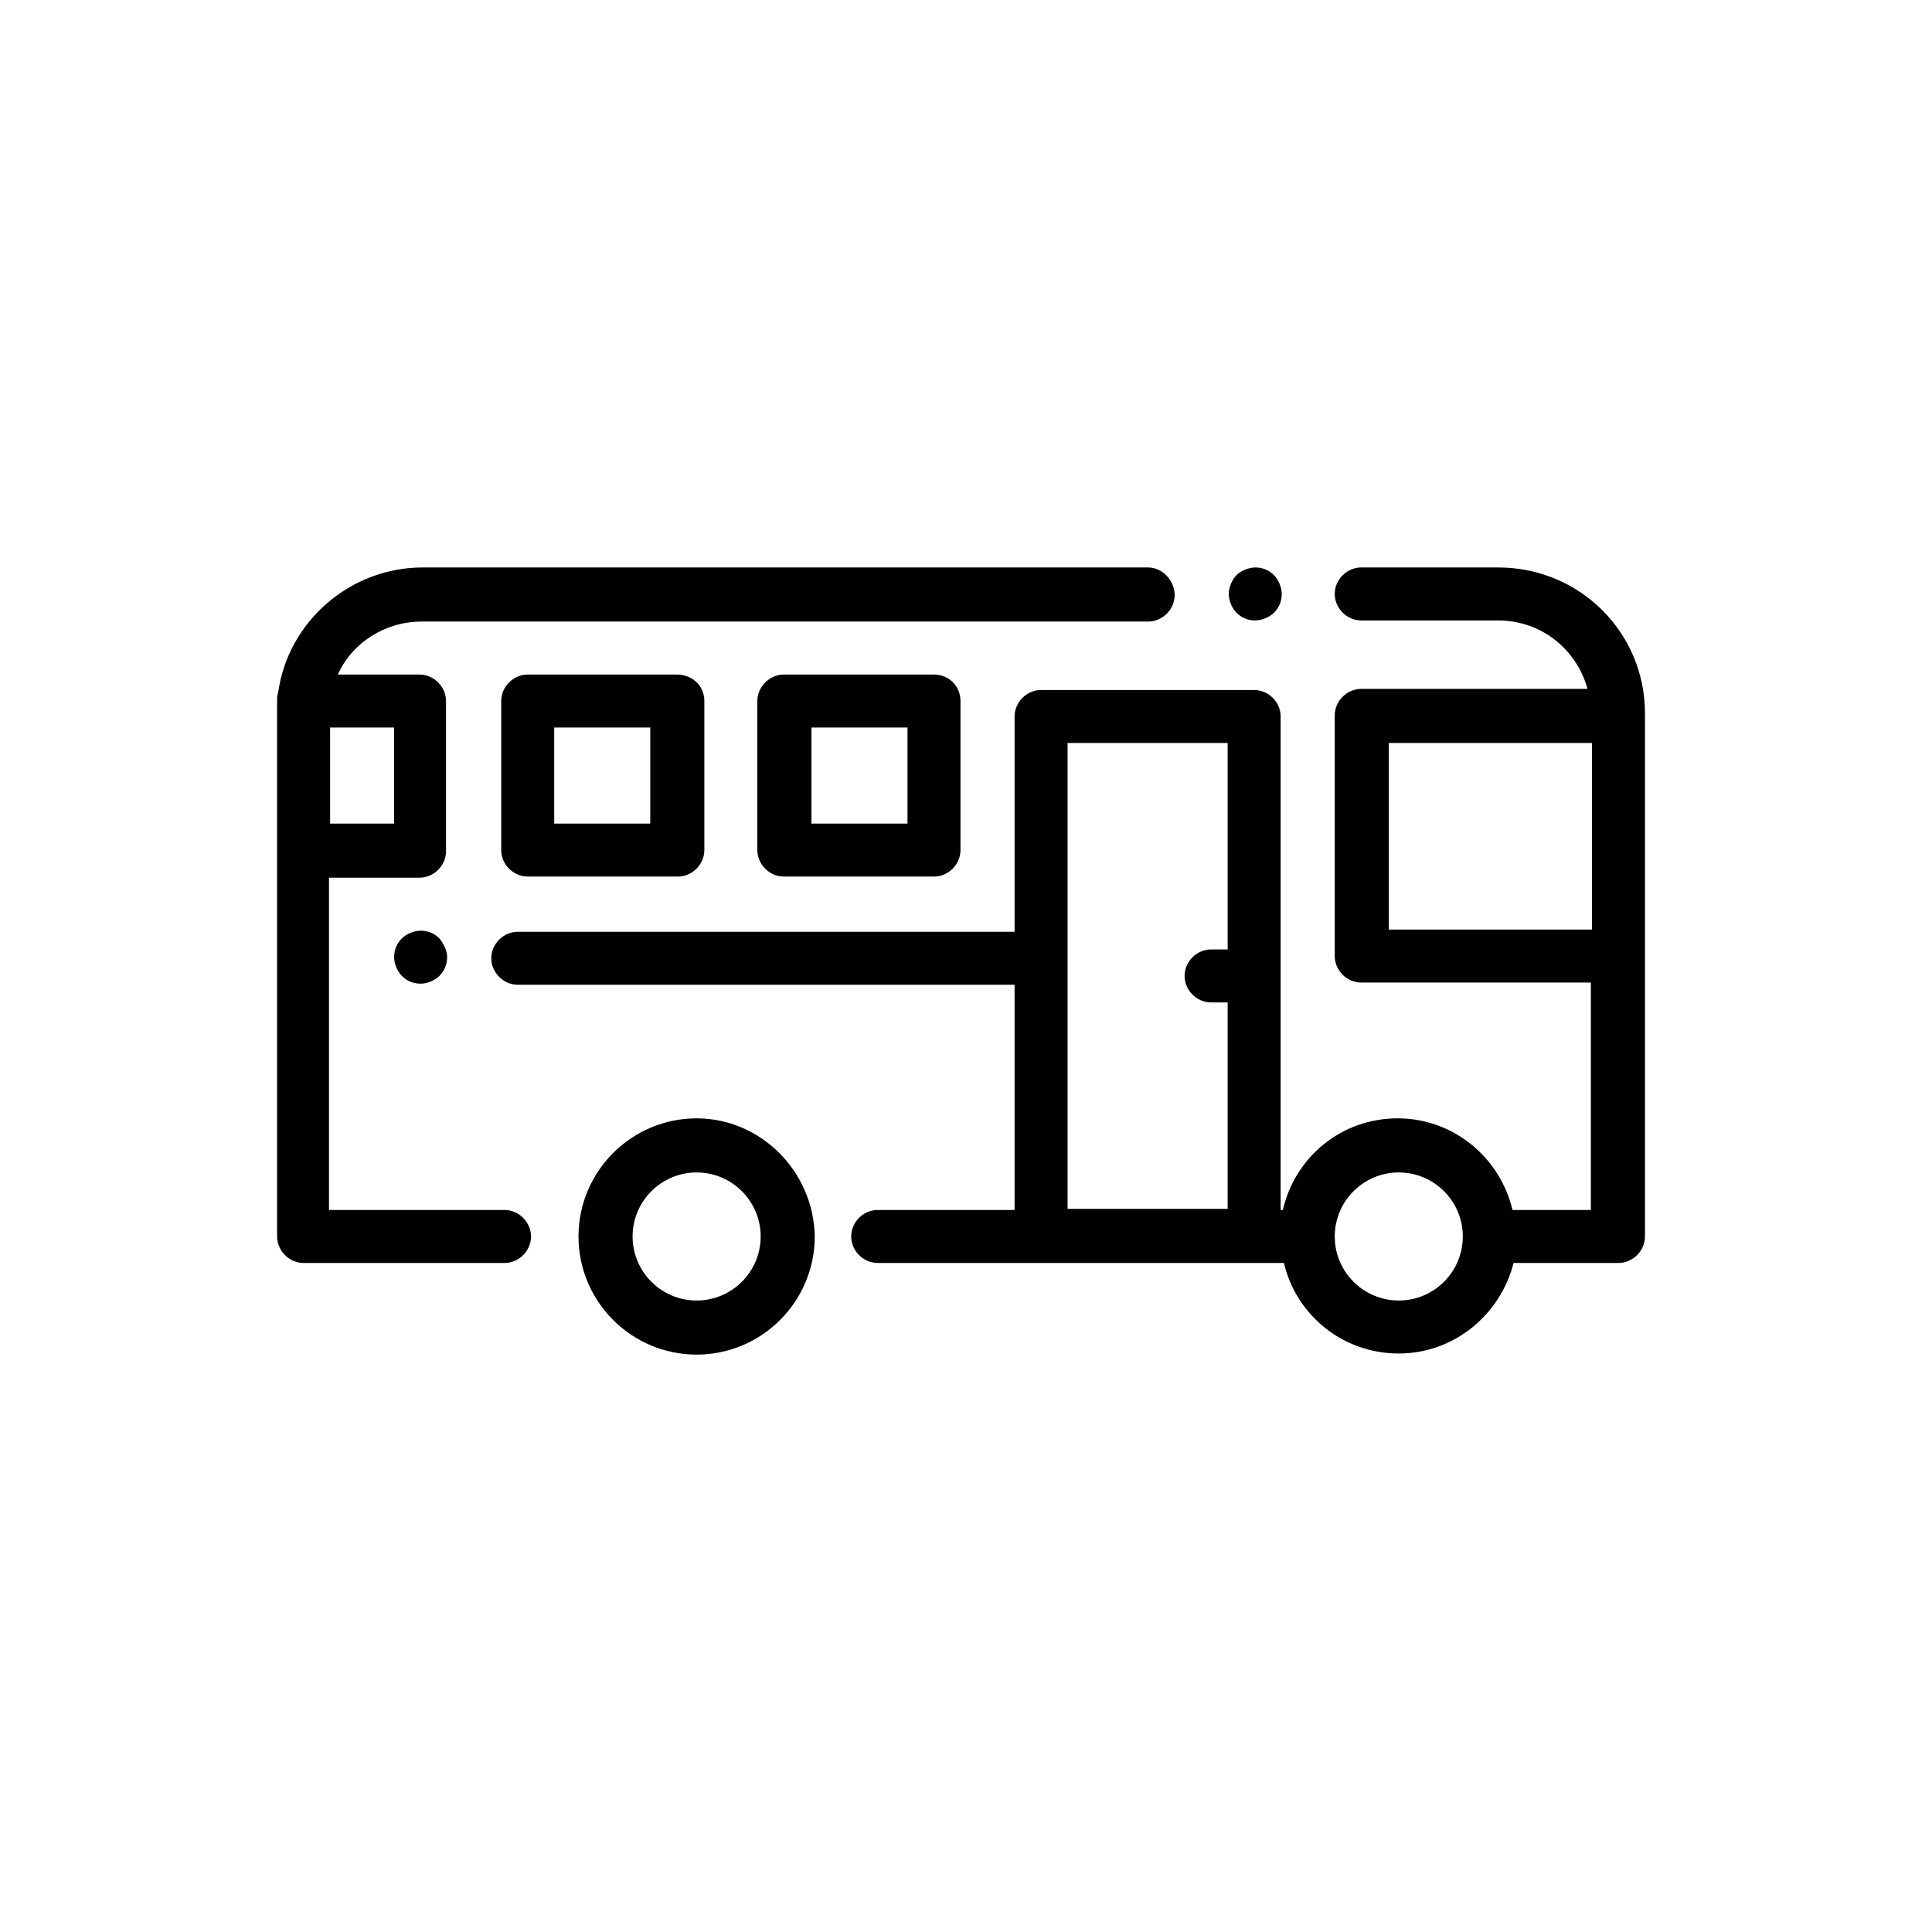 <?xml version="1.0" encoding="utf-8"?>
<!-- Generator: Adobe Illustrator 22.0.0, SVG Export Plug-In . SVG Version: 6.00 Build 0)  -->
<svg version="1.1" id="Capa_1" xmlns="http://www.w3.org/2000/svg" xmlns:xlink="http://www.w3.org/1999/xlink" x="0px" y="0px"
	 viewBox="0 0 175 175" style="enable-background:new 0 0 175 175;" xml:space="preserve">
<g>
	<g>
		<g>
			<path d="M63.1,101.3c-5.9,0-10.7,4.8-10.7,10.7c0,5.9,4.8,10.7,10.7,10.7s10.7-4.8,10.7-10.7C73.7,106.1,68.9,101.3,63.1,101.3z
				 M63.1,117.8c-3.2,0-5.8-2.6-5.8-5.8c0-3.2,2.6-5.8,5.8-5.8c3.2,0,5.8,2.6,5.8,5.8C68.9,115.2,66.3,117.8,63.1,117.8z"/>
		</g>
	</g>
	<g>
		<g>
			<path d="M135.7,51.4h-12.4c-1.3,0-2.4,1.1-2.4,2.4s1.1,2.4,2.4,2.4h12.4c3.9,0,7.1,2.6,8.1,6.2h-20.5c-1.3,0-2.4,1.1-2.4,2.4
				v21.8c0,1.3,1.1,2.4,2.4,2.4h20.8v20.6H137c-1.1-4.7-5.3-8.3-10.4-8.3c-5.1,0-9.3,3.5-10.4,8.3h-0.2V64.9c0-1.3-1.1-2.4-2.4-2.4
				H94.3c-1.3,0-2.4,1.1-2.4,2.4v19.5h-45c-1.3,0-2.4,1.1-2.4,2.4s1.1,2.4,2.4,2.4h45v20.4H79.5c-1.3,0-2.4,1.1-2.4,2.4
				s1.1,2.4,2.4,2.4h36.8c1.1,4.7,5.3,8.2,10.4,8.2c5,0,9.2-3.5,10.4-8.2h9.5c1.3,0,2.4-1.1,2.4-2.4V64.6
				C149,57.3,143.1,51.4,135.7,51.4z M111.2,86h-1.5c-1.3,0-2.4,1.1-2.4,2.4c0,1.3,1.1,2.4,2.4,2.4h1.5v18.7H96.7V67.3h14.5V86z
				 M126.7,117.8c-3.2,0-5.8-2.6-5.8-5.8c0-3.2,2.6-5.8,5.8-5.8c3.2,0,5.8,2.6,5.8,5.8C132.5,115.2,129.9,117.8,126.7,117.8z
				 M144.2,84.2h-18.4V67.3h18.4V84.2z"/>
		</g>
	</g>
	<g>
		<g>
			<path d="M115.4,52.1c-0.5-0.5-1.1-0.7-1.7-0.7s-1.3,0.3-1.7,0.7s-0.7,1.1-0.7,1.7s0.3,1.3,0.7,1.7c0.5,0.5,1.1,0.7,1.7,0.7
				s1.3-0.3,1.7-0.7c0.5-0.5,0.7-1.1,0.7-1.7S115.8,52.5,115.4,52.1z"/>
		</g>
	</g>
	<g>
		<g>
			<path d="M104,51.4H38.3c-6.6,0-12.2,4.9-13.1,11.3c-0.1,0.3-0.1,0.5-0.1,0.8V112c0,1.3,1.1,2.4,2.4,2.4h18.2
				c1.3,0,2.4-1.1,2.4-2.4s-1.1-2.4-2.4-2.4H29.8V79.5h8.2c1.3,0,2.4-1.1,2.4-2.4V63.5c0-1.3-1.1-2.4-2.4-2.4h-7.4
				c1.3-2.9,4.3-4.8,7.6-4.8H104c1.3,0,2.4-1.1,2.4-2.4S105.3,51.4,104,51.4z M35.7,65.9v8.7h-5.8v-8.7H35.7z"/>
		</g>
	</g>
	<g>
		<g>
			<path d="M39.8,85c-0.5-0.5-1.1-0.7-1.7-0.7s-1.3,0.3-1.7,0.7c-0.5,0.5-0.7,1.1-0.7,1.7c0,0.6,0.3,1.3,0.7,1.7
				c0.5,0.5,1.1,0.7,1.7,0.7s1.3-0.3,1.7-0.7c0.5-0.5,0.7-1.1,0.7-1.7S40.2,85.5,39.8,85z"/>
		</g>
	</g>
	<g>
		<g>
			<path d="M84.6,61.1H71c-1.3,0-2.4,1.1-2.4,2.4V77c0,1.3,1.1,2.4,2.4,2.4h13.6c1.3,0,2.4-1.1,2.4-2.4V63.5
				C87,62.1,85.9,61.1,84.6,61.1z M82.2,74.6h-8.7v-8.7h8.7V74.6z"/>
		</g>
	</g>
	<g>
		<g>
			<path d="M61.3,61.1H47.8c-1.3,0-2.4,1.1-2.4,2.4V77c0,1.3,1.1,2.4,2.4,2.4h13.6c1.3,0,2.4-1.1,2.4-2.4V63.5
				C63.8,62.1,62.7,61.1,61.3,61.1z M58.9,74.6h-8.7v-8.7h8.7V74.6z"/>
		</g>
	</g>
</g>
</svg>
